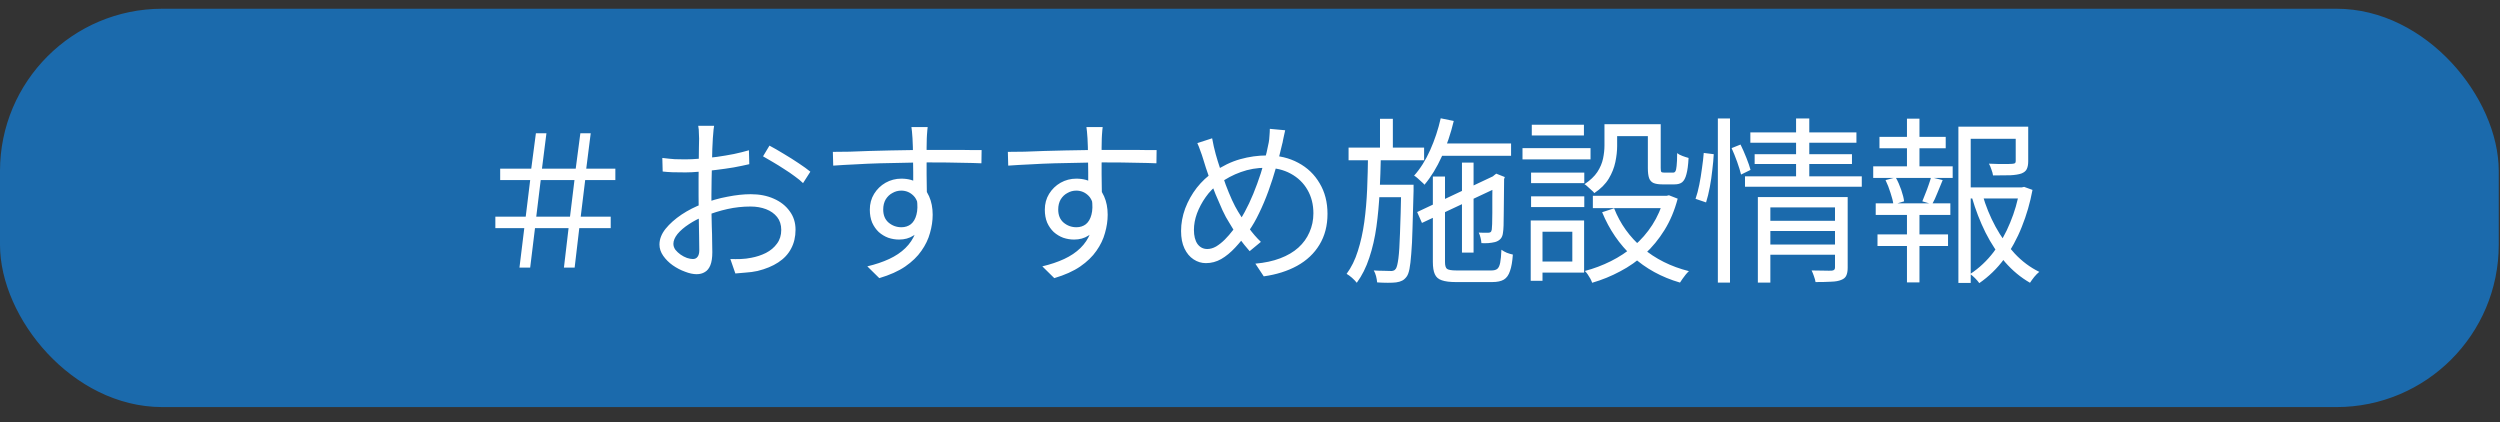 <svg width="154" height="26" viewBox="0 0 154 26" fill="none" xmlns="http://www.w3.org/2000/svg">
<rect x="0" y="0" width="154" height="26" fill="#333333" stroke="none"/>
<rect x="0.5" y="1.038" width="152.923" height="23.538" rx="9.5" fill="#1B6AAC" stroke="#1B6AAC"/>
<path d="M31.999 16.483L32.296 14.053H30.514V13.348H32.384L32.659 11.094H30.811V10.389H32.725L33.011 8.211H33.66L33.385 10.389H35.464L35.75 8.211H36.388L36.113 10.389H37.906V11.094H36.047L35.772 13.348H37.62V14.053H35.684L35.398 16.483H34.738L35.024 14.053H32.956L32.659 16.483H31.999ZM33.033 13.348H35.112L35.387 11.094H33.308L33.033 13.348ZM43.989 7.749C43.974 7.815 43.963 7.892 43.956 7.98C43.948 8.061 43.941 8.149 43.934 8.244C43.926 8.34 43.919 8.428 43.912 8.508C43.904 8.677 43.893 8.897 43.879 9.168C43.871 9.44 43.864 9.74 43.857 10.07C43.849 10.393 43.842 10.723 43.835 11.06C43.827 11.39 43.824 11.698 43.824 11.985C43.824 12.271 43.824 12.586 43.824 12.931C43.831 13.268 43.838 13.605 43.846 13.943C43.86 14.273 43.868 14.581 43.868 14.867C43.875 15.145 43.879 15.369 43.879 15.537C43.879 15.875 43.838 16.142 43.758 16.34C43.677 16.538 43.563 16.678 43.417 16.759C43.277 16.846 43.109 16.89 42.911 16.89C42.698 16.89 42.46 16.839 42.196 16.736C41.932 16.641 41.679 16.509 41.437 16.34C41.202 16.172 41.008 15.977 40.854 15.758C40.7 15.537 40.623 15.306 40.623 15.065C40.623 14.735 40.747 14.412 40.997 14.097C41.253 13.781 41.583 13.488 41.987 13.216C42.397 12.945 42.83 12.725 43.285 12.556C43.783 12.358 44.293 12.212 44.814 12.117C45.334 12.014 45.811 11.963 46.244 11.963C46.779 11.963 47.252 12.054 47.663 12.238C48.081 12.421 48.407 12.678 48.642 13.008C48.884 13.33 49.005 13.711 49.005 14.152C49.005 14.591 48.913 14.98 48.73 15.318C48.554 15.655 48.29 15.937 47.938 16.165C47.593 16.392 47.168 16.568 46.662 16.692C46.42 16.744 46.178 16.777 45.936 16.791C45.701 16.814 45.488 16.832 45.298 16.846L44.99 15.956C45.195 15.963 45.408 15.963 45.628 15.956C45.855 15.948 46.071 15.922 46.277 15.879C46.599 15.82 46.9 15.721 47.179 15.582C47.465 15.435 47.692 15.244 47.861 15.009C48.037 14.775 48.125 14.492 48.125 14.162C48.125 13.847 48.04 13.583 47.872 13.37C47.703 13.158 47.476 12.996 47.19 12.886C46.904 12.777 46.585 12.722 46.233 12.722C45.749 12.722 45.276 12.773 44.814 12.876C44.352 12.978 43.882 13.125 43.406 13.316C43.054 13.447 42.731 13.613 42.438 13.81C42.144 14.001 41.91 14.203 41.734 14.415C41.565 14.628 41.481 14.83 41.481 15.021C41.481 15.145 41.521 15.266 41.602 15.383C41.69 15.493 41.796 15.592 41.921 15.681C42.045 15.768 42.177 15.838 42.317 15.889C42.456 15.934 42.577 15.956 42.68 15.956C42.804 15.956 42.9 15.912 42.966 15.823C43.039 15.736 43.076 15.6 43.076 15.416C43.076 15.204 43.072 14.911 43.065 14.537C43.057 14.155 43.05 13.745 43.043 13.305C43.035 12.857 43.032 12.432 43.032 12.028C43.032 11.713 43.032 11.376 43.032 11.017C43.039 10.657 43.043 10.309 43.043 9.971C43.05 9.634 43.054 9.337 43.054 9.08C43.061 8.824 43.065 8.64 43.065 8.53C43.065 8.457 43.061 8.373 43.054 8.277C43.054 8.175 43.05 8.076 43.043 7.98C43.035 7.885 43.024 7.808 43.01 7.749H43.989ZM47.399 8.97C47.663 9.11 47.956 9.278 48.279 9.476C48.601 9.667 48.909 9.861 49.203 10.059C49.503 10.258 49.742 10.43 49.918 10.576L49.467 11.28C49.335 11.149 49.166 11.009 48.961 10.863C48.755 10.709 48.535 10.558 48.301 10.412C48.066 10.258 47.835 10.114 47.608 9.982C47.38 9.843 47.179 9.726 47.003 9.63L47.399 8.97ZM40.799 9.729C41.099 9.766 41.356 9.792 41.569 9.806C41.789 9.814 42.001 9.817 42.207 9.817C42.478 9.817 42.782 9.803 43.12 9.773C43.457 9.744 43.805 9.707 44.165 9.663C44.524 9.612 44.872 9.553 45.21 9.487C45.554 9.414 45.862 9.337 46.134 9.256L46.156 10.114C45.87 10.181 45.551 10.246 45.199 10.312C44.847 10.371 44.487 10.422 44.121 10.466C43.761 10.511 43.417 10.547 43.087 10.576C42.757 10.606 42.471 10.62 42.229 10.62C41.913 10.62 41.646 10.617 41.426 10.61C41.213 10.602 41.011 10.588 40.821 10.566L40.799 9.729ZM57.145 7.826C57.145 7.863 57.137 7.929 57.123 8.024C57.115 8.12 57.108 8.215 57.101 8.31C57.101 8.398 57.097 8.468 57.09 8.519C57.082 8.659 57.079 8.849 57.079 9.091C57.079 9.333 57.079 9.597 57.079 9.883C57.079 10.169 57.079 10.459 57.079 10.752C57.086 11.046 57.09 11.321 57.09 11.578C57.097 11.834 57.101 12.05 57.101 12.226L56.254 11.809C56.254 11.706 56.254 11.552 56.254 11.347C56.254 11.134 56.254 10.892 56.254 10.62C56.254 10.342 56.25 10.067 56.243 9.795C56.243 9.524 56.239 9.275 56.232 9.047C56.224 8.82 56.217 8.644 56.21 8.519C56.202 8.373 56.191 8.233 56.177 8.101C56.162 7.962 56.151 7.87 56.144 7.826H57.145ZM51.304 9.355C51.604 9.355 51.945 9.352 52.327 9.344C52.708 9.33 53.111 9.315 53.537 9.3C53.969 9.286 54.406 9.275 54.846 9.267C55.286 9.26 55.707 9.253 56.111 9.245C56.521 9.238 56.899 9.234 57.244 9.234C57.574 9.234 57.904 9.234 58.234 9.234C58.564 9.234 58.872 9.234 59.158 9.234C59.451 9.234 59.708 9.238 59.928 9.245C60.155 9.245 60.335 9.245 60.467 9.245L60.456 10.059C60.148 10.045 59.733 10.034 59.213 10.027C58.699 10.012 58.039 10.005 57.233 10.005C56.756 10.005 56.257 10.012 55.737 10.027C55.223 10.034 54.706 10.045 54.186 10.059C53.665 10.074 53.159 10.096 52.668 10.126C52.184 10.148 51.736 10.173 51.326 10.203L51.304 9.355ZM57.079 12.556C57.079 13.04 57.005 13.447 56.859 13.777C56.719 14.107 56.521 14.353 56.265 14.514C56.015 14.676 55.722 14.757 55.385 14.757C55.157 14.757 54.934 14.72 54.714 14.646C54.501 14.566 54.307 14.448 54.131 14.294C53.962 14.133 53.826 13.939 53.724 13.711C53.628 13.477 53.581 13.213 53.581 12.919C53.581 12.553 53.669 12.226 53.845 11.941C54.021 11.655 54.255 11.427 54.549 11.258C54.849 11.09 55.172 11.005 55.517 11.005C55.949 11.005 56.305 11.104 56.584 11.303C56.87 11.493 57.086 11.757 57.233 12.095C57.379 12.425 57.453 12.802 57.453 13.227C57.453 13.594 57.398 13.968 57.288 14.35C57.185 14.731 57.009 15.098 56.76 15.45C56.518 15.802 56.184 16.124 55.759 16.418C55.341 16.703 54.809 16.942 54.164 17.133L53.427 16.407C53.925 16.289 54.373 16.139 54.769 15.956C55.165 15.772 55.498 15.549 55.77 15.284C56.041 15.021 56.246 14.713 56.386 14.361C56.532 14.008 56.606 13.605 56.606 13.15C56.606 12.652 56.499 12.293 56.287 12.072C56.074 11.852 55.817 11.742 55.517 11.742C55.326 11.742 55.146 11.79 54.978 11.886C54.809 11.973 54.67 12.105 54.56 12.281C54.457 12.457 54.406 12.666 54.406 12.909C54.406 13.253 54.516 13.521 54.736 13.711C54.963 13.902 55.227 13.998 55.528 13.998C55.755 13.998 55.949 13.935 56.111 13.81C56.272 13.678 56.386 13.484 56.452 13.227C56.525 12.963 56.532 12.637 56.474 12.248L57.079 12.556ZM67.925 7.826C67.925 7.863 67.917 7.929 67.903 8.024C67.895 8.12 67.888 8.215 67.881 8.31C67.881 8.398 67.877 8.468 67.87 8.519C67.862 8.659 67.859 8.849 67.859 9.091C67.859 9.333 67.859 9.597 67.859 9.883C67.859 10.169 67.859 10.459 67.859 10.752C67.866 11.046 67.87 11.321 67.87 11.578C67.877 11.834 67.881 12.05 67.881 12.226L67.034 11.809C67.034 11.706 67.034 11.552 67.034 11.347C67.034 11.134 67.034 10.892 67.034 10.62C67.034 10.342 67.03 10.067 67.023 9.795C67.023 9.524 67.019 9.275 67.012 9.047C67.004 8.82 66.997 8.644 66.99 8.519C66.982 8.373 66.971 8.233 66.957 8.101C66.942 7.962 66.931 7.87 66.924 7.826H67.925ZM62.084 9.355C62.384 9.355 62.725 9.352 63.107 9.344C63.488 9.33 63.891 9.315 64.317 9.3C64.749 9.286 65.186 9.275 65.626 9.267C66.066 9.26 66.487 9.253 66.891 9.245C67.301 9.238 67.679 9.234 68.024 9.234C68.354 9.234 68.684 9.234 69.014 9.234C69.344 9.234 69.652 9.234 69.938 9.234C70.231 9.234 70.488 9.238 70.708 9.245C70.935 9.245 71.115 9.245 71.247 9.245L71.236 10.059C70.928 10.045 70.513 10.034 69.993 10.027C69.479 10.012 68.819 10.005 68.013 10.005C67.536 10.005 67.037 10.012 66.517 10.027C66.003 10.034 65.486 10.045 64.966 10.059C64.445 10.074 63.939 10.096 63.448 10.126C62.964 10.148 62.516 10.173 62.106 10.203L62.084 9.355ZM67.859 12.556C67.859 13.04 67.785 13.447 67.639 13.777C67.499 14.107 67.301 14.353 67.045 14.514C66.795 14.676 66.502 14.757 66.165 14.757C65.937 14.757 65.714 14.72 65.494 14.646C65.281 14.566 65.087 14.448 64.911 14.294C64.742 14.133 64.606 13.939 64.504 13.711C64.408 13.477 64.361 13.213 64.361 12.919C64.361 12.553 64.449 12.226 64.625 11.941C64.801 11.655 65.035 11.427 65.329 11.258C65.629 11.09 65.952 11.005 66.297 11.005C66.729 11.005 67.085 11.104 67.364 11.303C67.65 11.493 67.866 11.757 68.013 12.095C68.159 12.425 68.233 12.802 68.233 13.227C68.233 13.594 68.178 13.968 68.068 14.35C67.965 14.731 67.789 15.098 67.54 15.45C67.298 15.802 66.964 16.124 66.539 16.418C66.121 16.703 65.589 16.942 64.944 17.133L64.207 16.407C64.705 16.289 65.153 16.139 65.549 15.956C65.945 15.772 66.278 15.549 66.55 15.284C66.821 15.021 67.026 14.713 67.166 14.361C67.312 14.008 67.386 13.605 67.386 13.15C67.386 12.652 67.279 12.293 67.067 12.072C66.854 11.852 66.597 11.742 66.297 11.742C66.106 11.742 65.926 11.79 65.758 11.886C65.589 11.973 65.45 12.105 65.34 12.281C65.237 12.457 65.186 12.666 65.186 12.909C65.186 13.253 65.296 13.521 65.516 13.711C65.743 13.902 66.007 13.998 66.308 13.998C66.535 13.998 66.729 13.935 66.891 13.81C67.052 13.678 67.166 13.484 67.232 13.227C67.305 12.963 67.312 12.637 67.254 12.248L67.859 12.556ZM79.167 8.024C79.145 8.112 79.123 8.211 79.101 8.321C79.079 8.424 79.057 8.527 79.035 8.629C79.02 8.732 79.002 8.816 78.98 8.882C78.877 9.344 78.752 9.821 78.606 10.312C78.466 10.804 78.309 11.291 78.133 11.775C77.957 12.259 77.766 12.71 77.561 13.129C77.363 13.546 77.154 13.909 76.934 14.217C76.655 14.599 76.373 14.944 76.087 15.252C75.808 15.552 75.522 15.787 75.229 15.956C74.935 16.124 74.62 16.209 74.283 16.209C74.011 16.209 73.758 16.131 73.524 15.977C73.289 15.823 73.102 15.6 72.963 15.306C72.823 15.013 72.754 14.654 72.754 14.229C72.754 13.767 72.838 13.305 73.007 12.842C73.183 12.38 73.421 11.955 73.722 11.566C74.03 11.178 74.374 10.855 74.756 10.598C75.298 10.225 75.845 9.96 76.395 9.806C76.945 9.652 77.498 9.575 78.056 9.575C78.774 9.575 79.412 9.726 79.97 10.027C80.534 10.327 80.974 10.749 81.29 11.291C81.612 11.827 81.774 12.454 81.774 13.172C81.774 13.899 81.609 14.533 81.279 15.075C80.956 15.611 80.498 16.044 79.904 16.373C79.317 16.696 78.631 16.913 77.847 17.023L77.33 16.241C77.909 16.19 78.419 16.08 78.859 15.912C79.306 15.743 79.68 15.523 79.981 15.252C80.281 14.98 80.509 14.665 80.663 14.306C80.824 13.946 80.905 13.557 80.905 13.139C80.905 12.597 80.784 12.117 80.542 11.698C80.3 11.273 79.955 10.94 79.508 10.697C79.068 10.456 78.554 10.335 77.968 10.335C77.432 10.335 76.923 10.422 76.439 10.598C75.962 10.767 75.507 11.009 75.075 11.325C74.767 11.544 74.499 11.816 74.272 12.139C74.044 12.461 73.865 12.799 73.733 13.15C73.608 13.495 73.546 13.832 73.546 14.162C73.546 14.529 73.619 14.819 73.766 15.031C73.92 15.237 74.121 15.339 74.371 15.339C74.547 15.339 74.726 15.288 74.91 15.185C75.093 15.075 75.273 14.932 75.449 14.757C75.625 14.581 75.793 14.386 75.955 14.174C76.123 13.954 76.274 13.733 76.406 13.514C76.589 13.227 76.769 12.898 76.945 12.524C77.121 12.149 77.286 11.75 77.44 11.325C77.601 10.892 77.74 10.459 77.858 10.027C77.982 9.586 78.081 9.168 78.155 8.772C78.177 8.662 78.191 8.527 78.199 8.365C78.213 8.204 78.221 8.061 78.221 7.936L79.167 8.024ZM74.668 8.519C74.697 8.673 74.73 8.838 74.767 9.014C74.811 9.183 74.851 9.344 74.888 9.498C74.961 9.762 75.053 10.059 75.163 10.389C75.273 10.72 75.386 11.05 75.504 11.38C75.628 11.71 75.757 12.021 75.889 12.315C76.021 12.601 76.145 12.839 76.263 13.03C76.453 13.352 76.67 13.682 76.912 14.02C77.154 14.357 77.407 14.65 77.671 14.899L76.978 15.472C76.758 15.222 76.545 14.958 76.34 14.68C76.134 14.401 75.929 14.082 75.724 13.723C75.584 13.51 75.445 13.253 75.306 12.953C75.166 12.645 75.023 12.315 74.877 11.963C74.737 11.611 74.602 11.251 74.47 10.884C74.338 10.511 74.22 10.151 74.118 9.806C74.066 9.63 74.008 9.458 73.942 9.289C73.883 9.113 73.821 8.956 73.755 8.816L74.668 8.519ZM88.473 8.838H93.082V9.597H88.473V8.838ZM90.057 10.015H90.772V15.559H90.057V10.015ZM88.748 7.287L89.551 7.452C89.367 8.222 89.122 8.952 88.814 9.641C88.506 10.323 88.15 10.903 87.747 11.38C87.71 11.328 87.651 11.27 87.571 11.204C87.49 11.13 87.409 11.057 87.329 10.983C87.248 10.91 87.175 10.855 87.109 10.819C87.49 10.393 87.82 9.869 88.099 9.245C88.377 8.622 88.594 7.969 88.748 7.287ZM87.296 13.062L92.125 10.786L92.422 11.467L87.593 13.733L87.296 13.062ZM88.264 10.873H89.012V16.142C89.012 16.355 89.052 16.494 89.133 16.561C89.221 16.627 89.415 16.66 89.716 16.66C89.789 16.66 89.921 16.66 90.112 16.66C90.31 16.66 90.526 16.66 90.761 16.66C90.995 16.66 91.215 16.66 91.421 16.66C91.626 16.66 91.776 16.66 91.872 16.66C92.033 16.66 92.154 16.627 92.235 16.561C92.315 16.494 92.374 16.37 92.411 16.186C92.447 16.003 92.473 15.736 92.488 15.383C92.576 15.45 92.686 15.512 92.818 15.57C92.957 15.622 93.082 15.659 93.192 15.681C93.162 16.113 93.104 16.451 93.016 16.692C92.935 16.942 92.81 17.118 92.642 17.221C92.473 17.323 92.231 17.375 91.916 17.375C91.864 17.375 91.762 17.375 91.608 17.375C91.454 17.375 91.278 17.375 91.08 17.375C90.882 17.375 90.684 17.375 90.486 17.375C90.288 17.375 90.112 17.375 89.958 17.375C89.811 17.375 89.716 17.375 89.672 17.375C89.305 17.375 89.019 17.338 88.814 17.265C88.608 17.198 88.465 17.074 88.385 16.89C88.304 16.715 88.264 16.462 88.264 16.131V10.873ZM91.938 10.973H91.839L92.026 10.807L92.169 10.697L92.697 10.906L92.653 11.027C92.653 11.424 92.649 11.801 92.642 12.161C92.642 12.52 92.638 12.85 92.631 13.15C92.631 13.444 92.627 13.693 92.62 13.899C92.612 14.097 92.601 14.232 92.587 14.306C92.572 14.482 92.521 14.617 92.433 14.713C92.345 14.808 92.231 14.874 92.092 14.911C91.974 14.94 91.835 14.962 91.674 14.976C91.52 14.984 91.38 14.984 91.256 14.976C91.248 14.874 91.23 14.764 91.201 14.646C91.171 14.522 91.135 14.415 91.091 14.328C91.193 14.335 91.3 14.338 91.41 14.338C91.527 14.338 91.611 14.338 91.663 14.338C91.721 14.338 91.769 14.328 91.806 14.306C91.85 14.284 91.879 14.229 91.894 14.14C91.901 14.089 91.908 13.976 91.916 13.8C91.923 13.616 91.927 13.385 91.927 13.107C91.927 12.82 91.927 12.498 91.927 12.139C91.934 11.772 91.938 11.383 91.938 10.973ZM83.072 9.091H87.725V9.872H83.072V9.091ZM84.656 11.38H86.592V12.149H84.656V11.38ZM85.008 7.32H85.8V9.366H85.008V7.32ZM84.271 9.531H85.063C85.048 10.302 85.022 11.06 84.986 11.809C84.949 12.556 84.883 13.275 84.788 13.964C84.692 14.654 84.546 15.292 84.348 15.879C84.157 16.465 83.9 16.979 83.578 17.419C83.504 17.323 83.405 17.221 83.281 17.11C83.163 17.008 83.053 16.927 82.951 16.869C83.244 16.473 83.475 16.003 83.644 15.46C83.82 14.911 83.952 14.316 84.04 13.678C84.128 13.033 84.186 12.358 84.216 11.655C84.245 10.95 84.263 10.243 84.271 9.531ZM86.317 11.38H87.076C87.076 11.38 87.076 11.405 87.076 11.457C87.076 11.501 87.076 11.552 87.076 11.611C87.076 11.669 87.076 11.717 87.076 11.754C87.054 12.678 87.032 13.455 87.01 14.085C86.995 14.716 86.969 15.233 86.933 15.636C86.903 16.04 86.867 16.352 86.823 16.572C86.779 16.791 86.72 16.949 86.647 17.044C86.559 17.162 86.467 17.242 86.372 17.287C86.276 17.338 86.152 17.375 85.998 17.396C85.873 17.411 85.704 17.419 85.492 17.419C85.279 17.419 85.059 17.411 84.832 17.396C84.824 17.287 84.802 17.158 84.766 17.012C84.729 16.872 84.681 16.755 84.623 16.66C84.843 16.674 85.048 16.681 85.239 16.681C85.429 16.689 85.565 16.692 85.646 16.692C85.719 16.7 85.781 16.692 85.833 16.671C85.891 16.656 85.943 16.616 85.987 16.549C86.045 16.462 86.097 16.253 86.141 15.922C86.185 15.585 86.218 15.065 86.24 14.361C86.269 13.656 86.295 12.718 86.317 11.544V11.38ZM98.835 7.65H99.616V8.992C99.616 9.3 99.579 9.63 99.506 9.982C99.432 10.335 99.297 10.675 99.099 11.005C98.901 11.335 98.604 11.633 98.208 11.896C98.171 11.838 98.112 11.775 98.032 11.71C97.958 11.636 97.881 11.566 97.801 11.501C97.727 11.427 97.661 11.376 97.603 11.347C97.955 11.112 98.219 10.863 98.395 10.598C98.571 10.327 98.688 10.052 98.747 9.773C98.805 9.495 98.835 9.227 98.835 8.97V7.65ZM101.508 7.65H102.3V10.345C102.3 10.47 102.311 10.551 102.333 10.588C102.362 10.617 102.421 10.632 102.509 10.632C102.538 10.632 102.589 10.632 102.663 10.632C102.736 10.632 102.813 10.632 102.894 10.632C102.974 10.632 103.033 10.632 103.07 10.632C103.128 10.632 103.172 10.606 103.202 10.555C103.238 10.503 103.264 10.393 103.279 10.225C103.301 10.049 103.312 9.784 103.312 9.432C103.392 9.498 103.502 9.557 103.642 9.608C103.781 9.66 103.906 9.7 104.016 9.729C103.994 10.162 103.95 10.496 103.884 10.73C103.825 10.965 103.737 11.13 103.62 11.226C103.51 11.313 103.356 11.357 103.158 11.357C103.106 11.357 103.029 11.357 102.927 11.357C102.824 11.357 102.718 11.357 102.608 11.357C102.505 11.357 102.432 11.357 102.388 11.357C102.16 11.357 101.981 11.328 101.849 11.27C101.724 11.211 101.636 11.112 101.585 10.973C101.533 10.826 101.508 10.62 101.508 10.357V7.65ZM99.429 12.832C99.803 13.785 100.386 14.599 101.178 15.274C101.977 15.948 102.93 16.425 104.038 16.703C103.979 16.755 103.913 16.825 103.84 16.913C103.774 17 103.708 17.088 103.642 17.177C103.583 17.265 103.532 17.341 103.488 17.407C102.351 17.078 101.376 16.542 100.562 15.802C99.755 15.053 99.132 14.144 98.692 13.073L99.429 12.832ZM102.509 12.062H102.663L102.806 12.028L103.345 12.238C103.154 12.963 102.883 13.609 102.531 14.174C102.186 14.731 101.783 15.222 101.321 15.648C100.859 16.073 100.353 16.428 99.803 16.715C99.26 17.008 98.684 17.242 98.076 17.419C98.054 17.345 98.017 17.261 97.966 17.166C97.914 17.078 97.859 16.989 97.801 16.901C97.742 16.814 97.683 16.744 97.625 16.692C98.182 16.546 98.717 16.344 99.231 16.087C99.744 15.831 100.217 15.519 100.65 15.152C101.09 14.778 101.467 14.346 101.783 13.854C102.098 13.363 102.34 12.813 102.509 12.204V12.062ZM98.12 12.062H102.828V12.82H98.12V12.062ZM99.165 7.65H101.915V8.387H99.165V7.65ZM94.314 10.632H97.592V11.28H94.314V10.632ZM94.358 7.683H97.57V8.343H94.358V7.683ZM94.314 12.095H97.592V12.755H94.314V12.095ZM93.786 9.124H97.977V9.817H93.786V9.124ZM94.699 13.579H97.581V16.791H94.699V16.11H96.855V14.273H94.699V13.579ZM94.292 13.579H95.018V17.297H94.292V13.579ZM108.845 13.601H113.234V14.229H108.845V13.601ZM107.822 8.156H114.356V8.794H107.822V8.156ZM108.086 9.498H114.081V10.104H108.086V9.498ZM107.492 10.863H114.686V11.501H107.492V10.863ZM108.856 15.065H113.267V15.691H108.856V15.065ZM108.284 12.139H113.223V12.777H109.054V17.407H108.284V12.139ZM113.036 12.139H113.817V16.494C113.817 16.7 113.787 16.861 113.729 16.979C113.677 17.096 113.575 17.184 113.421 17.242C113.267 17.308 113.061 17.345 112.805 17.352C112.548 17.367 112.225 17.375 111.837 17.375C111.822 17.272 111.789 17.151 111.738 17.012C111.694 16.88 111.646 16.762 111.595 16.66C111.873 16.667 112.13 16.671 112.365 16.671C112.607 16.678 112.764 16.678 112.838 16.671C112.97 16.663 113.036 16.601 113.036 16.483V12.139ZM110.638 7.298H111.452V11.06H110.638V7.298ZM105.82 7.298H106.568V17.407H105.82V7.298ZM104.951 9.421L105.567 9.498C105.552 9.784 105.523 10.107 105.479 10.466C105.442 10.819 105.391 11.171 105.325 11.523C105.259 11.874 105.182 12.19 105.094 12.469L104.445 12.248C104.533 11.999 104.61 11.71 104.676 11.38C104.742 11.05 104.797 10.712 104.841 10.367C104.892 10.023 104.929 9.707 104.951 9.421ZM106.667 9.124L107.217 8.904C107.341 9.154 107.462 9.429 107.58 9.729C107.697 10.023 107.781 10.268 107.833 10.466L107.25 10.752C107.198 10.54 107.118 10.28 107.008 9.971C106.898 9.663 106.784 9.381 106.667 9.124ZM121.044 11.544H124.652V12.226H121.044V11.544ZM120.637 7.804H124.564V8.552H121.396V17.43H120.637V7.804ZM124.168 7.804H124.938V9.927C124.938 10.133 124.908 10.294 124.85 10.412C124.798 10.529 124.688 10.62 124.52 10.687C124.351 10.745 124.124 10.782 123.838 10.796C123.559 10.804 123.203 10.807 122.771 10.807C122.756 10.697 122.723 10.576 122.672 10.444C122.628 10.305 122.576 10.184 122.518 10.082C122.752 10.089 122.965 10.096 123.156 10.104C123.354 10.104 123.522 10.104 123.662 10.104C123.801 10.104 123.896 10.1 123.948 10.092C124.043 10.085 124.102 10.07 124.124 10.049C124.153 10.027 124.168 9.986 124.168 9.927V7.804ZM122.122 11.995C122.32 12.685 122.587 13.341 122.925 13.964C123.262 14.581 123.654 15.13 124.102 15.614C124.556 16.099 125.062 16.476 125.62 16.747C125.524 16.821 125.422 16.924 125.312 17.055C125.202 17.195 125.114 17.316 125.048 17.419C124.483 17.096 123.97 16.671 123.508 16.142C123.053 15.614 122.653 15.009 122.309 14.328C121.971 13.646 121.693 12.927 121.473 12.171L122.122 11.995ZM124.399 11.544H124.542L124.685 11.511L125.202 11.698C125.055 12.491 124.835 13.249 124.542 13.976C124.256 14.701 123.893 15.361 123.453 15.956C123.02 16.542 122.51 17.037 121.924 17.441C121.858 17.345 121.77 17.242 121.66 17.133C121.557 17.03 121.458 16.945 121.363 16.88C121.92 16.513 122.404 16.058 122.815 15.515C123.225 14.966 123.563 14.364 123.827 13.711C124.098 13.059 124.289 12.399 124.399 11.732V11.544ZM115.775 8.431H119.856V9.135H115.775V8.431ZM115.654 14.438H119.999V15.152H115.654V14.438ZM115.39 10.246H120.285V10.961H115.39V10.246ZM115.544 12.524H120.142V13.239H115.544V12.524ZM117.469 7.309H118.239V10.499H117.469V7.309ZM117.469 12.832H118.239V17.396H117.469V12.832ZM118.954 10.918L119.669 11.094C119.559 11.357 119.449 11.625 119.339 11.896C119.236 12.161 119.13 12.388 119.02 12.579L118.415 12.402C118.473 12.263 118.536 12.105 118.602 11.93C118.675 11.754 118.741 11.578 118.8 11.402C118.866 11.218 118.917 11.057 118.954 10.918ZM116.149 11.094L116.776 10.928C116.908 11.163 117.021 11.42 117.117 11.698C117.212 11.977 117.271 12.212 117.293 12.402L116.633 12.601C116.611 12.402 116.552 12.164 116.457 11.886C116.369 11.6 116.266 11.335 116.149 11.094Z" fill="white"/>
</svg>

